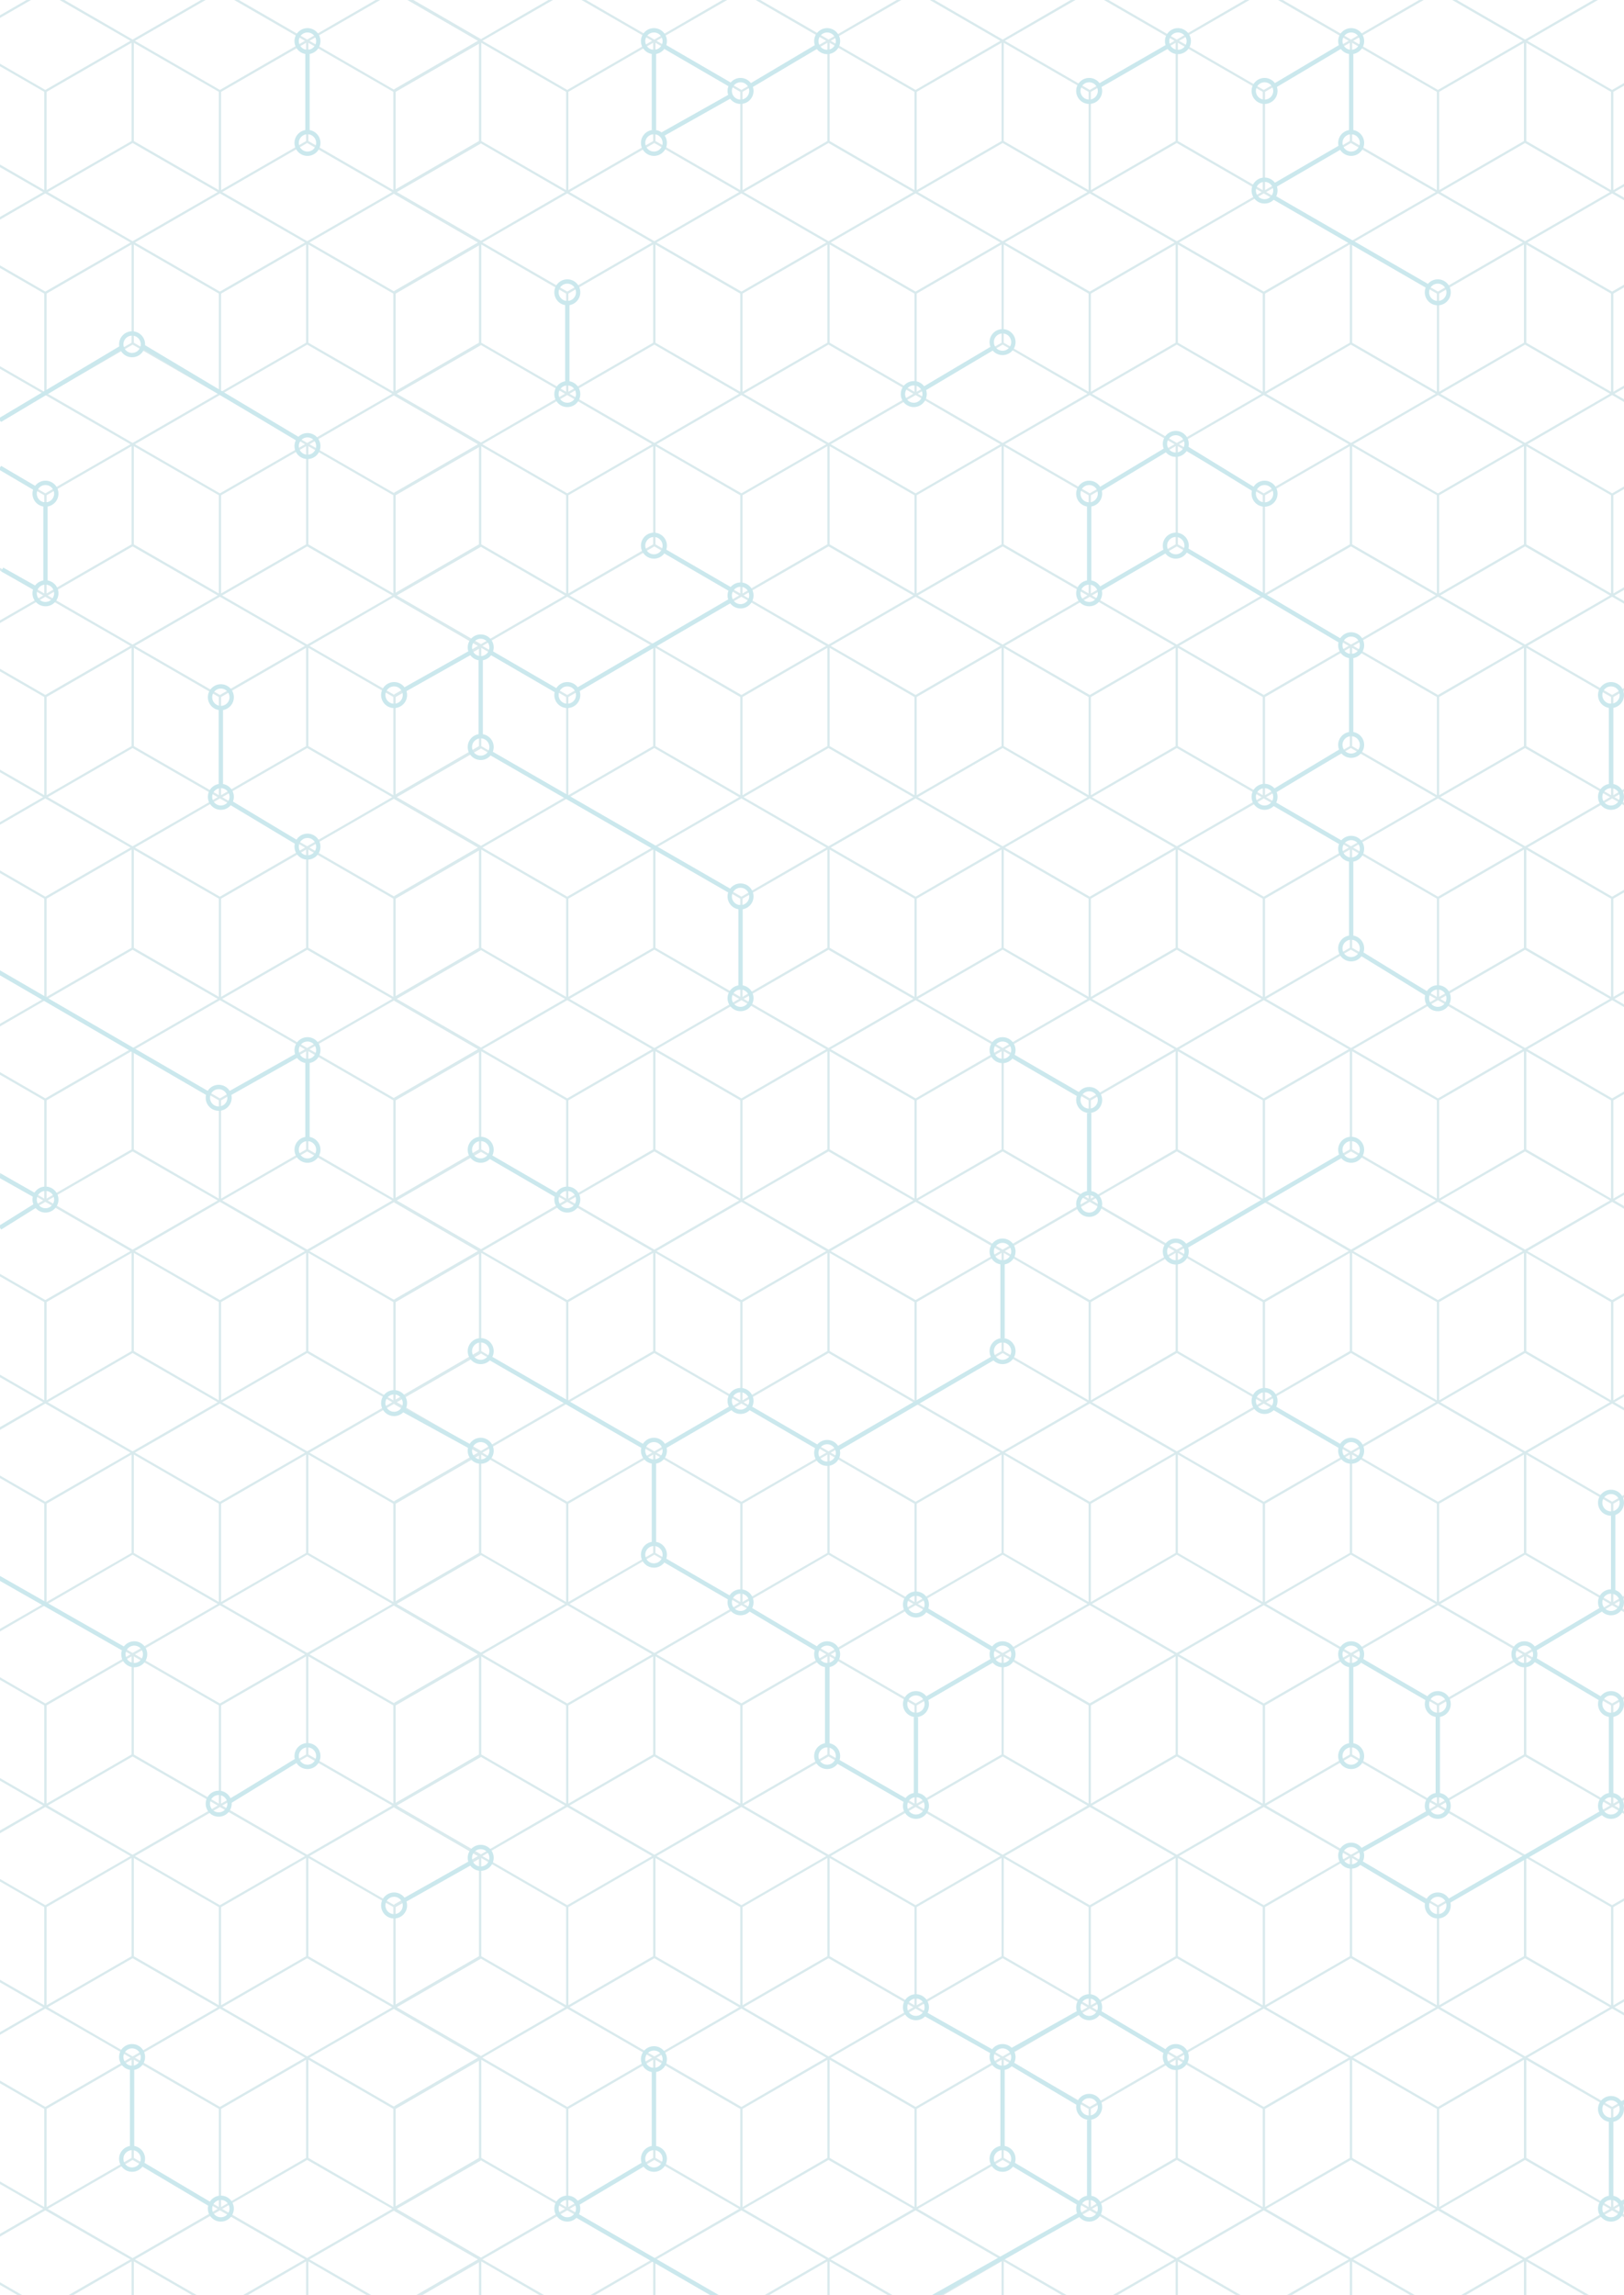 <svg width="375" height="530" viewBox="0 0 375 530" fill="none" xmlns="http://www.w3.org/2000/svg">
<g clip-path="url(#clip0)">
<path fill-rule="evenodd" clip-rule="evenodd" d="M94.067 0L110.351 9.424L91 20.616V44.789L110.351 55.996L91 67.205V91.355L110.351 102.585L91 113.77V137.934L100.684 143.553L110.351 149.149L91 160.359V184.507L100.684 190.125L110.351 195.713L91 206.923V231.088L100.684 236.698L110.351 242.286L91 253.495V277.66L110.351 288.891L91 300.069V324.233L100.684 329.868L110.351 335.438L91 346.646V370.797L110.351 382.019L91 393.211V417.395L100.684 423.013L110.351 428.6L91 439.778V463.942L110.351 475.147L91 486.356V510.538L100.684 516.142L110.351 521.727L91 532.937V557.102L110.351 568.308L91 579.485V603H91.697L110.887 591.892L130.042 603H131.922L151.095 591.892L170.251 603H172.131L191.303 591.892L210.475 603H212.339L231.527 591.892L250.684 603H252.563L271.737 591.892L290.908 603H292.787L311.928 591.892L331.116 603H332.996L352.153 591.892L371.34 603H373.22L392.361 591.892L411.565 603H413.429L432.584 591.892L451.773 603H453.654L472.795 591.892L491.981 603H493.846L513.017 591.892L532.206 603H534.07L553 592.019V567.869L539.931 560.286L533.665 556.68L553 545.472V521.289L533.648 510.066L553 498.92V474.723L533.665 463.502L553 452.309V428.16L539.931 420.577L533.665 416.938L553 405.745V381.564L533.648 370.373L553 359.148V334.999L539.931 327.432L533.665 323.792L553 312.6V288.419L533.665 277.205L553 266.019V241.863L533.648 230.656L553 219.447V195.281L539.931 187.689L533.665 184.076L553 172.883V148.709L533.648 137.504L553 126.295V102.145L544.19 97.022L533.648 90.923L553 79.731V55.565L539.931 47.982L533.665 44.351L553 33.158V9L544.19 3.877L537.489 0H536.42L552.691 9.424L533.113 20.767L513.536 9.424L529.834 0H528.789L522.96 3.373L513.017 9.131L503.982 3.877L497.271 0H496.201L512.5 9.424L492.905 20.767L473.328 9.424L489.612 0H488.574L482.737 3.373L472.795 9.131L463.757 3.877L457.057 0H455.98L472.292 9.424L452.682 20.767L433.12 9.424L449.391 0H448.35L442.512 3.373L432.584 9.131L423.549 3.877L416.838 0H415.772L432.083 9.424L412.473 20.767L392.912 9.424L409.183 0H408.142L402.304 3.373L392.361 9.131L383.34 3.877L376.629 0H375.561L391.859 9.424L372.249 20.767L352.687 9.424L368.972 0H367.922L364.604 1.911L352.153 9.131L349.415 7.531L336.399 0H335.333L336.897 0.905L351.634 9.424L332.04 20.767L312.479 9.424L328.75 0H327.708L321.871 3.373L311.959 9.131L302.893 3.877L296.191 0H295.114L311.425 9.424L291.816 20.767L272.253 9.424L288.525 0H287.482L284.173 1.911L271.737 9.131L268.982 7.531L255.966 0H254.922L256.481 0.905L271.217 9.424L251.639 20.767L232.029 9.424L248.341 0H247.254L246.556 0.401L231.527 9.131L217.245 0.857L215.762 0H214.708L230.992 9.424L211.416 20.767L191.821 9.424L208.12 0H207.062L198.704 4.843L191.319 9.131L184.696 5.282L175.543 0H174.497L190.768 9.424L171.207 20.767L151.596 9.424L167.909 0H166.842L151.095 9.131L141.153 3.373L135.324 0H134.278L150.576 9.424L130.983 20.767L111.388 9.424L127.687 0H126.634L120.796 3.373L110.887 9.131L100.943 3.373L95.125 0H94.067ZM552.983 9.877L533.404 21.207V43.903L552.983 32.568V9.877ZM513.292 9.877V32.568L532.871 43.903V21.207L513.292 9.877ZM512.775 9.877L493.18 21.207V43.903L512.775 32.568V9.877ZM473.069 9.877V32.568L492.663 43.903V21.207L473.069 9.877ZM472.55 9.877L452.972 21.207V43.903L472.55 32.568V9.877ZM432.86 9.877V32.568L452.438 43.903V21.207L432.86 9.877ZM432.341 9.877L412.764 21.207V43.903L432.341 32.568V9.877ZM392.651 9.877V32.568L412.23 43.903V21.207L392.651 9.877ZM392.118 9.877L372.541 21.207V43.903L392.118 32.568V9.877ZM352.443 9.877V32.568L372.005 43.903V21.207L352.443 9.877ZM351.892 9.877L332.316 21.207V43.903L351.892 32.568V9.877ZM312.22 9.877V32.568L331.797 43.903V21.207L312.22 9.877ZM311.684 9.877L292.108 21.207V43.903L311.684 32.568V9.877ZM271.995 9.877V32.568L291.573 43.903V21.207L271.995 9.877ZM271.461 9.877L251.899 21.207V43.903L271.461 32.568V9.877ZM231.787 9.877L231.77 32.568L251.364 43.903V21.207L231.787 9.877ZM231.268 9.877L211.674 21.207V43.903L231.268 32.568V9.877ZM191.579 9.877V32.568L211.155 43.903V21.207L191.579 9.877ZM191.043 9.877L171.45 21.207V43.903L191.043 32.568V9.877ZM151.354 9.877V32.568L170.933 43.903V21.207L151.354 9.877ZM150.82 9.877L131.241 21.207V43.903L150.82 32.568V9.877ZM111.129 9.877V32.568L130.722 43.903V21.207L111.129 9.877ZM110.595 9.877L91.033 21.207V43.903L110.595 32.568V9.877ZM493.441 44.351L499.707 47.982L513.017 55.695L522.96 49.938L532.612 44.359L513.017 33.022L493.441 44.351ZM453.232 44.351L459.498 47.982L472.795 55.695L482.737 49.938L492.404 44.359L472.795 33.022L453.232 44.351ZM413.008 44.351L419.274 47.982L432.584 55.695L442.512 49.938L452.179 44.359L432.584 33.022L413.008 44.351ZM372.799 44.351L379.066 47.982L392.361 55.695L402.304 49.938L411.971 44.359L392.361 33.022L372.799 44.351ZM332.575 44.351L335.034 45.796L352.153 55.695L371.763 44.359L352.153 33.022L332.575 44.351ZM292.366 44.351L298.649 47.982L311.959 55.695L321.871 49.938L331.538 44.359L311.928 33.022L292.366 44.351ZM252.142 44.351L254.603 45.796L271.751 55.695L291.313 44.359L271.737 33.022L252.142 44.351ZM211.933 44.351L225.94 52.472L231.527 55.695L234.75 53.828L251.106 44.351L231.527 33.022L211.933 44.351ZM191.303 33.022L171.708 44.359L191.319 55.695L210.897 44.359L191.303 33.022ZM131.5 44.351L141.153 49.938L151.11 55.695L170.672 44.351L151.095 33.022L131.5 44.351ZM91.309 44.351L100.943 49.938L110.887 55.695L120.796 49.938L130.464 44.351L110.887 33.022L91.309 44.351ZM533.13 44.659L513.536 55.996L533.113 67.332L552.691 55.996L533.13 44.659ZM492.905 44.659L473.328 55.996L492.905 67.332L512.516 55.996L492.905 44.659ZM452.682 44.659L433.12 55.996L452.682 67.332L472.308 55.996L452.682 44.659ZM412.473 44.659L392.912 55.996L412.473 67.332L432.083 55.996L412.473 44.659ZM372.265 44.659L352.687 55.996L372.249 67.332L391.859 55.996L372.265 44.659ZM332.04 44.659L312.461 55.996L332.04 67.332L351.634 55.996L336.897 47.478L332.04 44.659ZM291.816 44.659L272.237 55.996L291.816 67.332L311.443 55.996L291.816 44.659ZM251.639 44.659L232.029 55.996L251.639 67.332L271.217 55.996L256.481 47.478L251.639 44.659ZM211.416 44.659L191.821 55.996L211.416 67.332L231.009 55.996L211.416 44.659ZM171.207 44.659L151.596 55.996L171.207 67.332L190.801 55.996L171.207 44.659ZM130.983 44.659L111.388 55.996L130.983 67.332L150.576 55.996L130.983 44.659ZM552.983 56.45L533.404 67.796V90.468L552.983 79.14V56.45ZM513.292 56.45V79.14L532.871 90.468V67.796L513.292 56.45ZM512.775 56.45L493.18 67.796V90.468L512.775 79.14V56.45ZM473.069 56.45V79.14L492.663 90.468V67.796L473.069 56.45ZM472.55 56.45L452.972 67.796V90.468L472.55 79.14V56.45ZM432.86 56.45V79.14L452.438 90.468V67.796L432.86 56.45ZM432.341 56.45L412.764 67.796V90.468L432.341 79.14V56.45ZM392.651 56.45V79.14L412.23 90.468V67.796L392.651 56.45ZM392.118 56.45L372.541 67.796V90.468L392.118 79.14V56.45ZM351.892 56.45L332.316 67.796V90.468L351.892 79.14V56.45ZM312.22 56.45V79.14L331.797 90.468V67.796L312.22 56.45ZM311.684 56.45L292.108 67.796V90.468L311.684 79.14V56.45ZM271.461 56.45L251.899 67.796V90.468L271.461 79.14V56.45ZM231.787 56.45L231.77 79.14L251.364 90.468V67.796L231.787 56.45ZM231.268 56.45L211.674 67.796V90.468L231.268 79.14V56.45ZM191.579 56.45V79.14L211.155 90.468V67.796L191.579 56.45ZM150.82 56.45L131.241 67.796V90.468L150.82 79.14V56.45ZM111.129 56.45V79.14L130.722 90.468V67.796L111.129 56.45ZM352.443 56.467V79.14L372.005 90.468V67.796L352.443 56.467ZM271.995 56.467V79.14L291.573 90.468V67.796L271.995 56.467ZM191.043 56.467L171.45 67.796V90.468L191.043 79.14V56.467ZM151.354 56.467V79.14L170.933 90.468V67.796L151.354 56.467ZM110.595 56.467L91.033 67.796V90.468L110.595 79.14V56.467ZM493.424 90.923L503.982 97.022L513.017 102.276L532.629 90.923L513.017 79.579L493.424 90.923ZM453.232 90.923L463.757 97.022L472.795 102.276L492.404 90.923L472.795 79.579L453.232 90.923ZM413.008 90.923L423.549 97.022L432.584 102.276L452.196 90.923L432.584 79.579L413.008 90.923ZM372.799 90.923L383.34 97.022L392.361 102.276L411.988 90.923L392.361 79.579L372.799 90.923ZM332.575 90.923L349.415 100.684L352.153 102.276L358.857 98.394L371.763 90.923L352.153 79.579L332.575 90.923ZM292.366 90.923L302.893 97.022L311.959 102.276L331.538 90.923L311.928 79.579L292.366 90.923ZM252.142 90.923L268.982 100.684L271.737 102.276L278.44 98.394L291.33 90.923L271.737 79.579L252.142 90.923ZM211.917 90.923L217.245 94.008L231.527 102.276L251.106 90.923L231.527 79.579L211.917 90.923ZM171.708 90.923L184.696 98.434L191.319 102.276L210.897 90.923L191.303 79.579L171.708 90.923ZM151.095 79.579L131.5 90.923L151.11 102.276L163.11 95.3L170.672 90.923L151.095 79.579ZM110.887 79.579L91.275 90.923L110.887 102.276L130.464 90.923L110.887 79.579ZM533.13 91.224L513.536 102.585L533.13 113.921L552.691 102.585L535.916 92.848L533.13 91.224ZM492.905 91.224L473.328 102.585L492.905 113.921L512.516 102.585L495.707 92.848L492.905 91.224ZM452.682 91.224L433.12 102.585L452.682 113.921L472.308 102.585L455.498 92.848L452.682 91.224ZM412.473 91.224L392.912 102.585L412.473 113.921L432.083 102.585L415.274 92.848L412.473 91.224ZM372.265 91.224L352.687 102.585L372.265 113.921L391.859 102.585L375.049 92.848L372.265 91.224ZM332.04 91.224L312.461 102.585L332.04 113.921L351.634 102.585L333.789 92.239L332.04 91.224ZM291.816 91.224L272.237 102.585L291.816 113.921L311.443 102.585L294.633 92.848L291.816 91.224ZM251.639 91.224L232.029 102.585L251.639 113.913L271.217 102.585L253.34 92.239L251.639 91.224ZM211.431 91.224L191.821 102.585L211.431 113.921L231.009 102.585L220.435 96.47L211.431 91.224ZM159.159 98.2L151.596 102.585L171.207 113.913L190.801 102.585L177.798 95.064L171.207 91.224L159.159 98.2ZM130.983 91.224L111.388 102.585L130.983 113.921L150.576 102.585L130.983 91.224ZM351.892 103.023L332.316 114.36V137.04L351.892 125.705V103.023ZM271.461 103.023L251.899 114.36V137.04L271.461 125.705V103.023ZM552.983 103.031L533.404 114.36V137.04L552.983 125.705V103.031ZM513.292 103.031V125.705L532.871 137.04V114.36L513.292 103.031ZM512.775 103.031L493.18 114.36V137.04L512.775 125.705V103.031ZM473.069 103.031V125.705L492.663 137.04V114.36L473.069 103.031ZM472.55 103.031L452.972 114.36V137.04L472.55 125.705V103.031ZM432.86 103.031V125.705L452.438 137.04V114.36L432.86 103.031ZM432.341 103.031L412.764 114.36V137.04L432.341 125.705V103.031ZM392.651 103.031V125.705L412.23 137.04V114.36L392.651 103.031ZM392.118 103.031L372.541 114.36V137.04L392.118 125.705V103.031ZM352.443 103.031V125.705L372.005 137.04V114.36L352.443 103.031ZM312.22 103.031V125.705L331.797 137.04V114.36L312.22 103.031ZM311.684 103.031L292.108 114.36V137.04L311.684 125.705V103.031ZM271.995 103.031V125.705L291.573 137.04V114.36L271.995 103.031ZM231.787 103.031L231.77 125.705L251.364 137.04V114.36L231.787 103.031ZM231.268 103.031L211.674 114.36V137.04L231.268 125.705V103.031ZM191.579 103.031V125.705L211.155 137.04V114.36L191.579 103.031ZM191.043 103.031L171.45 114.36V137.04L191.043 125.705V103.031ZM151.354 103.031V125.705L170.933 137.04V114.36L151.354 103.031ZM150.82 103.031L131.241 114.36V137.04L150.82 125.705V103.031ZM111.129 103.031V125.705L130.722 137.04V114.36L111.129 103.031ZM110.595 103.031L91.033 114.36V137.04L110.595 125.705V103.031ZM513.017 126.175L493.424 137.504L513.017 148.84L522.96 143.09L532.629 137.504L513.017 126.175ZM472.795 126.175L453.232 137.504L472.795 148.84L482.737 143.09L492.404 137.504L472.795 126.175ZM432.584 126.175L413.008 137.504L432.584 148.84L442.512 143.09L452.196 137.504L432.584 126.175ZM392.361 126.175L372.799 137.504L392.361 148.84L402.304 143.09L411.988 137.504L392.361 126.175ZM352.153 126.175L332.575 137.504L352.153 148.84L371.763 137.504L352.153 126.175ZM311.959 126.175L292.366 137.504L311.959 148.84L321.871 143.09L331.538 137.504L311.959 126.175ZM271.751 126.175L252.142 137.504L271.737 148.84L291.33 137.504L271.751 126.175ZM231.527 126.175L211.917 137.504L231.527 148.84L234.523 147.094L251.106 137.504L231.527 126.175ZM171.708 137.504L178.98 141.718L191.319 148.84L210.897 137.504L191.319 126.175L171.708 137.504ZM131.5 137.504L141.153 143.09L151.11 148.84L170.672 137.504L151.095 126.175L131.5 137.504ZM91.275 137.504L100.943 143.09L110.887 148.84L120.796 143.09L130.464 137.504L110.887 126.175L91.275 137.504ZM523.204 143.553L513.536 149.149L533.113 160.477L552.691 149.149L550.376 147.776L533.113 137.803L523.204 143.553ZM482.995 143.553L473.328 149.149L492.905 160.477L512.5 149.149L510.168 147.776L492.905 137.803L482.995 143.553ZM442.787 143.553L433.12 149.149L452.682 160.477L472.292 149.149L469.943 147.776L452.682 137.803L442.787 143.553ZM402.562 143.553L392.912 149.149L412.473 160.477L432.083 149.149L429.719 147.776L412.473 137.803L402.562 143.553ZM369.171 139.607L352.687 149.149L372.249 160.477L391.859 149.149L389.511 147.776L372.249 137.803L369.171 139.607ZM322.129 143.553L312.479 149.149L332.04 160.477L351.634 149.149L332.04 137.803L322.129 143.553ZM288.723 139.607L272.253 149.149L291.816 160.477L311.425 149.149L309.078 147.776L291.816 137.803L288.723 139.607ZM241.696 143.553L232.029 149.149L251.639 160.477L271.217 149.149L251.639 137.803L241.696 143.553ZM194.784 147.434L191.821 149.149L211.416 160.477L230.992 149.149L224.936 145.623L211.416 137.803L194.784 147.434ZM171.207 137.803L151.596 149.149L171.207 160.477L190.768 149.149L182.04 144.09L171.207 137.803ZM114.351 147.434L111.388 149.149L130.983 160.477L150.576 149.149L140.909 143.553L130.983 137.803L114.351 147.434ZM351.892 149.587L332.316 160.948V183.621L351.892 172.293V149.587ZM271.461 149.587L251.899 160.948V183.621L271.461 172.293V149.587ZM552.983 149.595L533.404 160.948V183.621L552.983 172.293V149.595ZM513.292 149.595V172.293L532.871 183.621V160.948L513.292 149.595ZM512.775 149.595L493.18 160.948V183.621L512.775 172.293V149.595ZM473.069 149.595V172.293L492.663 183.621V160.948L473.069 149.595ZM472.55 149.595L452.972 160.948V183.621L472.55 172.293V149.595ZM432.86 149.595V172.293L452.438 183.621V160.948L432.86 149.595ZM432.341 149.595L412.764 160.948V183.621L432.341 172.293V149.595ZM392.651 149.595V172.293L412.23 183.621V160.948L392.651 149.595ZM392.118 149.595L372.541 160.948V183.621L392.118 172.293V149.595ZM352.443 149.595V172.293L372.005 183.621V160.948L352.443 149.595ZM312.22 149.595V172.293L331.797 183.621V160.948L312.22 149.595ZM311.684 149.595L292.108 160.948V183.621L311.684 172.293V149.595ZM271.995 149.595V172.293L291.573 183.621V160.948L271.995 149.595ZM231.787 149.595L231.77 172.293L251.364 183.621V160.948L231.787 149.595ZM231.268 149.595L211.674 160.948V183.621L231.268 172.293V149.595ZM191.579 149.595V172.293L211.155 183.629V160.948L191.579 149.595ZM191.043 149.595L171.45 160.948V183.629L191.043 172.293V149.595ZM151.354 149.595V172.293L170.933 183.621V160.948L151.354 149.595ZM150.82 149.595L131.241 160.948V183.621L150.82 172.293V149.595ZM111.129 149.595V172.293L130.722 183.621V160.948L111.129 149.595ZM110.595 149.595L91.033 160.948V183.621L110.595 172.293V149.595ZM292.366 184.076L298.649 187.689L311.959 195.412L321.871 189.68L331.538 184.076L311.928 172.731L292.366 184.076ZM211.933 184.076L225.94 192.189L231.527 195.412L234.75 193.554L251.106 184.076L231.527 172.731L211.933 184.076ZM131.5 184.076L141.153 189.68L151.11 195.412L170.672 184.076L151.095 172.731L131.5 184.076ZM91.309 184.076L100.943 189.68L110.887 195.412L120.796 189.68L130.464 184.076L110.887 172.731L91.309 184.076ZM493.441 184.076L499.707 187.689L513.017 195.412L522.96 189.68L532.612 184.076L513.017 172.739L493.441 184.076ZM453.232 184.076L459.498 187.689L472.795 195.412L482.737 189.68L492.404 184.076L472.795 172.739L453.232 184.076ZM413.008 184.076L419.274 187.689L432.584 195.412L442.512 189.68L452.179 184.076L432.584 172.739L413.008 184.076ZM372.799 184.076L379.066 187.689L392.361 195.412L402.304 189.68L411.971 184.076L392.361 172.739L372.799 184.076ZM332.575 184.076L335.034 185.506L352.153 195.412L371.763 184.076L352.153 172.739L332.575 184.076ZM252.142 184.076L254.603 185.506L271.751 195.412L291.313 184.076L271.737 172.739L252.142 184.076ZM191.303 172.739L171.708 184.076L191.319 195.412L210.897 184.076L191.303 172.739ZM523.204 190.125L513.536 195.713L533.13 207.058L552.691 195.713L533.13 184.376L523.204 190.125ZM482.995 190.125L473.328 195.713L492.905 207.058L512.516 195.713L492.905 184.376L482.995 190.125ZM442.787 190.125L433.12 195.713L452.682 207.058L472.308 195.713L452.682 184.376L442.787 190.125ZM402.562 190.125L392.912 195.713L412.473 207.058L432.083 195.713L412.473 184.376L402.562 190.125ZM369.398 186.058L352.687 195.713L372.265 207.058L391.859 195.713L372.265 184.376L369.398 186.058ZM322.129 190.125L312.461 195.713L332.04 207.058L351.634 195.713L336.897 187.195L332.04 184.376L322.129 190.125ZM288.965 186.058L272.237 195.713L291.816 207.058L311.443 195.713L291.816 184.376L288.965 186.058ZM241.696 190.125L232.029 195.713L251.639 207.058L271.217 195.713L256.481 187.195L251.639 184.376L241.696 190.125ZM194.59 194.13L191.821 195.713L211.431 207.058L231.009 195.713L211.431 184.376L194.59 194.13ZM171.207 184.376L151.596 195.713L171.207 207.058L190.801 195.713L171.207 184.376ZM114.157 194.13L111.388 195.713L130.983 207.058L150.576 195.713L140.909 190.125L130.983 184.376L114.157 194.13ZM552.983 196.176L533.404 207.512V230.193L552.983 218.857V196.176ZM513.292 196.176V218.857L532.871 230.193V207.512L513.292 196.176ZM512.775 196.176L493.18 207.512V230.193L512.775 218.857V196.176ZM473.069 196.176V218.857L492.663 230.193V207.512L473.069 196.176ZM472.55 196.176L452.972 207.512V230.193L472.55 218.857V196.176ZM432.86 196.176V218.857L452.438 230.193V207.512L432.86 196.176ZM432.341 196.176L412.764 207.512V230.193L432.341 218.857V196.176ZM392.651 196.176V218.857L412.23 230.193V207.512L392.651 196.176ZM392.118 196.176L372.541 207.512V230.193L392.118 218.857V196.176ZM351.892 196.176L332.316 207.512V230.193L351.892 218.857V196.176ZM312.22 196.176V218.857L331.797 230.193V207.512L312.22 196.176ZM311.684 196.176L292.108 207.512V230.193L311.684 218.857V196.176ZM271.461 196.176L251.899 207.512V230.193L271.461 218.857V196.176ZM231.787 196.176L231.77 218.857L251.364 230.193V207.512L231.787 196.176ZM231.268 196.176L211.674 207.512V230.193L231.268 218.857V196.176ZM191.579 196.176V218.857L211.155 230.193V207.512L191.579 196.176ZM150.82 196.176L131.241 207.512V230.193L150.82 218.857V196.176ZM111.129 196.176V218.857L130.722 230.193V207.512L111.129 196.176ZM352.443 196.185V218.857L372.005 230.193V207.512L352.443 196.185ZM271.995 196.185V218.857L291.573 230.193V207.512L271.995 196.185ZM191.043 196.185L171.45 207.512V230.193L191.043 218.857V196.185ZM151.354 196.185V218.857L170.933 230.193V207.512L151.354 196.185ZM110.595 196.185L91.033 207.512V230.193L110.595 218.857V196.185ZM311.928 219.296L292.366 230.656L311.959 241.993L321.871 236.244L331.538 230.656L311.928 219.296ZM231.527 219.296L211.917 230.656L231.527 241.993L234.523 240.246L251.106 230.656L231.527 219.296ZM131.5 230.656L141.153 236.244L151.11 241.993L170.672 230.656L151.095 219.296L131.5 230.656ZM91.275 230.656L100.943 236.244L110.887 241.993L120.796 236.244L130.464 230.656L110.887 219.296L91.275 230.656ZM513.017 219.32L493.424 230.656L513.017 241.993L522.96 236.244L532.629 230.656L513.017 219.32ZM472.795 219.32L453.232 230.656L472.795 241.993L482.737 236.244L492.404 230.656L472.795 219.32ZM432.584 219.32L413.008 230.656L432.584 241.993L442.512 236.244L452.196 230.656L432.584 219.32ZM392.361 219.32L372.799 230.656L392.361 241.993L402.304 236.244L411.988 230.656L392.361 219.32ZM352.153 219.32L332.575 230.656L352.153 241.993L371.763 230.656L352.153 219.32ZM271.737 219.32L252.142 230.656L271.737 241.993L291.33 230.656L271.737 219.32ZM171.708 230.656L178.98 234.855L191.319 241.993L210.897 230.656L191.303 219.32L171.708 230.656ZM523.204 236.698L513.536 242.286L533.13 253.631L552.691 242.286L533.13 230.957L523.204 236.698ZM482.995 236.698L473.328 242.286L492.905 253.631L512.5 242.286L492.905 230.957L482.995 236.698ZM442.787 236.698L433.12 242.286L452.682 253.631L472.292 242.286L452.682 230.957L442.787 236.698ZM402.562 236.698L392.912 242.286L412.473 253.631L432.083 242.286L412.473 230.957L402.562 236.698ZM369.171 232.743L352.687 242.286L372.265 253.631L391.859 242.286L372.265 230.957L369.171 232.743ZM322.129 236.698L312.479 242.286L332.04 253.631L351.634 242.278L336.849 233.734L332.04 230.957L322.129 236.698ZM288.723 232.743L272.253 242.286L291.816 253.631L311.425 242.286L291.816 230.957L288.723 232.743ZM241.696 236.698L232.029 242.286L251.639 253.631L271.217 242.278L256.417 233.734L251.639 230.957L241.696 236.698ZM194.784 240.596L191.821 242.278L211.431 253.631L230.992 242.286L211.431 230.957L194.784 240.596ZM171.207 230.957L151.596 242.286L171.207 253.631L190.768 242.286L171.207 230.957ZM114.351 240.596L111.388 242.286L130.983 253.631L150.576 242.286L140.909 236.698L130.983 230.957L114.351 240.596ZM552.983 242.748L533.404 254.084V276.775L552.983 265.413V242.748ZM513.292 242.748V265.413L532.871 276.775V254.084L513.292 242.748ZM512.775 242.748L493.18 254.084V276.775L512.775 265.413V242.748ZM473.069 242.748V265.413L492.663 276.775V254.084L473.069 242.748ZM472.55 242.748L452.972 254.084V276.775L472.55 265.413V242.748ZM432.86 242.748V265.413L452.438 276.775V254.084L432.86 242.748ZM432.341 242.748L412.764 254.084V276.775L432.341 265.413V242.748ZM392.651 242.748V265.413L412.23 276.775V254.084L392.651 242.748ZM392.118 242.748L372.541 254.084V276.775L392.118 265.413V242.748ZM352.443 242.748V265.413L372.005 276.775V254.084L352.443 242.748ZM351.892 242.748L332.316 254.084V276.775L351.892 265.413V242.748ZM312.22 242.748V265.413L331.797 276.775V254.084L312.22 242.748ZM311.684 242.748L292.108 254.084V276.775L311.684 265.413V242.748ZM271.995 242.748V265.413L291.573 276.775V254.084L271.995 242.748ZM271.461 242.748L251.899 254.084V276.775L271.461 265.413V242.748ZM231.787 242.748L231.77 265.413L251.364 276.775V254.084L231.787 242.748ZM231.268 242.748L211.674 254.084V276.775L231.268 265.413V242.748ZM191.579 242.748V265.413L211.155 276.775V254.084L191.579 242.748ZM191.043 242.748L171.45 254.084V276.775L191.043 265.413V242.748ZM151.354 242.748V265.413L170.933 276.775V254.084L151.354 242.748ZM150.82 242.748L131.241 254.084V276.775L150.82 265.413V242.748ZM111.129 242.748V265.413L130.722 276.775V254.084L111.129 242.748ZM110.595 242.748L91.033 254.084V276.775L110.595 265.413V242.748ZM513.017 265.884L493.441 277.205L513.017 288.55L532.612 277.205L513.017 265.884ZM472.795 265.884L453.232 277.205L472.795 288.55L492.404 277.205L472.795 265.884ZM432.584 265.884L413.008 277.205L432.584 288.55L452.179 277.205L432.584 265.884ZM392.361 265.884L372.799 277.205L392.361 288.55L411.971 277.205L392.361 265.884ZM352.153 265.884L332.575 277.205L352.153 288.55L371.763 277.205L352.153 265.884ZM311.959 265.884L292.366 277.205L311.959 288.55L331.538 277.205L311.959 265.884ZM271.751 265.884L252.142 277.205L271.737 288.55L291.313 277.205L271.751 265.884ZM231.527 265.884L211.933 277.205L231.527 288.55L251.106 277.205L231.527 265.884ZM171.708 277.205L178.98 281.436L191.319 288.55L204.484 280.933L210.897 277.205L191.319 265.884L171.708 277.205ZM151.095 265.884L131.5 277.205L151.095 288.55L170.672 277.205L151.095 265.884ZM110.887 265.884L91.309 277.205L110.887 288.55L130.464 277.205L110.887 265.884ZM533.13 277.529L513.536 288.891L533.113 300.194L552.691 288.891L533.13 277.529ZM492.905 277.529L473.328 288.891L492.905 300.194L512.5 288.891L492.905 277.529ZM452.682 277.529L433.12 288.891L452.682 300.194L472.292 288.891L452.682 277.529ZM412.473 277.529L392.912 288.891L412.473 300.194L432.083 288.891L412.473 277.529ZM372.265 277.529L352.687 288.891L372.249 300.194L391.859 288.891L372.265 277.529ZM332.04 277.529L312.479 288.891L332.04 300.194L351.634 288.891L336.897 280.355L332.04 277.529ZM291.816 277.529L272.253 288.891L291.816 300.194L311.425 288.891L291.816 277.529ZM251.639 277.529L232.029 288.891L251.639 300.194L271.217 288.891L256.481 280.355L251.639 277.529ZM211.416 277.529L191.821 288.891L211.416 300.194L230.992 288.891L211.416 277.529ZM171.207 277.529L151.596 288.891L171.207 300.194L190.768 288.891L171.207 277.529ZM130.983 277.529L111.388 288.891L130.983 300.194L150.576 288.891L130.983 277.529ZM552.983 289.313L533.404 300.666V323.356L552.983 311.986V289.313ZM513.292 289.313V311.986L532.871 323.356V300.666L513.292 289.313ZM512.775 289.313L493.18 300.666V323.356L512.775 311.986V289.313ZM473.069 289.313V311.986L492.663 323.356V300.666L473.069 289.313ZM472.55 289.313L452.972 300.666V323.356L472.55 311.986V289.313ZM432.86 289.313V311.986L452.438 323.356V300.666L432.86 289.313ZM432.341 289.313L412.764 300.666V323.356L432.341 311.986V289.313ZM392.651 289.313V311.986L412.23 323.356V300.666L392.651 289.313ZM392.118 289.313L372.541 300.666V323.356L392.118 311.986V289.313ZM352.443 289.313V311.986L372.005 323.356V300.666L352.443 289.313ZM351.892 289.313L332.316 300.666V323.356L351.892 311.986V289.313ZM312.22 289.313V311.986L331.797 323.356V300.666L312.22 289.313ZM311.684 289.313L292.108 300.666V323.356L311.684 311.986V289.313ZM271.995 289.313V311.986L291.573 323.356V300.666L271.995 289.313ZM271.461 289.313L251.899 300.666V323.356L271.461 311.986V289.313ZM231.787 289.313L231.77 311.986L251.364 323.356V300.666L231.787 289.313ZM231.268 289.313L211.674 300.666V323.356L231.268 311.986V289.313ZM191.579 289.313V311.986L211.155 323.356V300.666L191.579 289.313ZM191.043 289.313L171.45 300.666V323.356L191.043 311.986V289.313ZM151.354 289.313V311.986L170.933 323.356V300.666L151.354 289.313ZM150.82 289.313L131.241 300.666V323.356L150.82 311.986V289.313ZM111.129 289.313V311.986L130.722 323.356V300.666L111.129 289.313ZM110.595 289.313L91.033 300.666V323.356L110.595 311.986V289.313ZM493.441 323.792L499.707 327.432L513.017 335.13L522.96 329.381L532.612 323.792L513.017 312.44L493.441 323.792ZM453.232 323.792L459.498 327.432L472.795 335.13L482.737 329.381L492.404 323.792L472.795 312.44L453.232 323.792ZM413.008 323.792L419.274 327.432L432.584 335.13L442.512 329.381L452.179 323.792L432.584 312.44L413.008 323.792ZM372.799 323.792L379.066 327.432L392.361 335.13L402.304 329.381L411.971 323.792L392.361 312.44L372.799 323.792ZM332.575 323.792L335.034 325.223L352.153 335.13L371.763 323.792L352.153 312.44L332.575 323.792ZM292.366 323.792L298.649 327.432L311.959 335.13L321.871 329.381L331.538 323.792L311.959 312.44L292.366 323.792ZM252.142 323.792L254.603 325.223L271.751 335.13L291.313 323.792L271.751 312.44L252.142 323.792ZM211.933 323.792L225.94 331.897L231.527 335.13L234.75 333.263L251.106 323.792L231.527 312.44L211.933 323.792ZM191.319 312.44L171.708 323.81L191.319 335.13L210.897 323.81L191.319 312.44ZM131.5 323.792L141.153 329.381L151.11 335.13L170.672 323.792L151.095 312.44L131.5 323.792ZM91.309 323.792L100.943 329.381L110.887 335.13L120.796 329.381L130.464 323.792L110.887 312.44L91.309 323.792ZM523.204 329.868L513.536 335.438L533.13 346.776L552.691 335.438L533.13 324.102L523.204 329.868ZM482.995 329.868L473.328 335.438L492.905 346.776L512.516 335.438L492.905 324.102L482.995 329.868ZM442.787 329.868L433.12 335.438L452.682 346.776L472.308 335.438L452.682 324.102L442.787 329.868ZM402.562 329.868L392.912 335.438L412.473 346.776L432.083 335.438L412.473 324.102L402.562 329.868ZM369.398 325.758L352.687 335.438L372.265 346.776L391.859 335.438L372.265 324.102L369.398 325.758ZM322.129 329.868L312.461 335.438L332.04 346.776L351.634 335.438L336.897 326.928L332.04 324.102L322.129 329.868ZM288.965 325.758L272.237 335.438L291.816 346.776L311.443 335.438L291.816 324.102L288.965 325.758ZM241.696 329.868L232.029 335.438L251.639 346.776L271.217 335.438L256.481 326.928L251.639 324.102L241.696 329.868ZM194.59 333.846L191.821 335.438L211.431 346.776L231.009 335.438L211.431 324.102L194.59 333.846ZM171.207 324.102L151.596 335.438L171.207 346.776L190.801 335.438L171.207 324.102ZM114.157 333.846L111.388 335.438L130.983 346.776L150.576 335.438L140.909 329.868L130.983 324.102L114.157 333.846ZM552.983 335.877L533.404 347.229V369.92L552.983 358.599V335.877ZM513.292 335.877V358.599L532.871 369.92V347.229L513.292 335.877ZM512.775 335.877L493.18 347.229V369.92L512.775 358.599V335.877ZM473.069 335.877V358.599L492.663 369.92V347.229L473.069 335.877ZM472.55 335.877L452.972 347.229V369.92L472.55 358.599V335.877ZM432.86 335.877V358.599L452.438 369.92V347.229L432.86 335.877ZM432.341 335.877L412.764 347.229V369.92L432.341 358.599V335.877ZM392.651 335.877V358.599L412.23 369.92V347.229L392.651 335.877ZM392.118 335.877L372.541 347.229V369.92L392.118 358.599V335.877ZM352.443 335.877V358.599L372.005 369.92V347.229L352.443 335.877ZM351.892 335.877L332.316 347.229V369.92L351.892 358.599V335.877ZM312.22 335.877V358.599L331.797 369.92V347.229L312.22 335.877ZM311.684 335.877L292.108 347.229V369.92L311.684 358.599V335.877ZM271.995 335.877V358.599L291.573 369.92V347.229L271.995 335.877ZM271.461 335.877L251.899 347.229V369.92L271.461 358.599V335.877ZM231.787 335.877L231.77 358.599L251.364 369.92V347.229L231.787 335.877ZM231.268 335.877L211.674 347.229V369.92L231.268 358.599V335.877ZM191.579 335.877V358.599L211.155 369.92V347.229L191.579 335.877ZM191.043 335.877L171.45 347.229V369.92L191.043 358.599V335.877ZM151.354 335.877V358.599L170.933 369.92V347.229L151.354 335.877ZM150.82 335.877L131.241 347.229V369.92L150.82 358.599V335.877ZM111.129 335.877V358.599L130.722 369.92V347.229L111.129 335.877ZM110.595 335.877L91.033 347.229V369.92L110.595 358.599V335.877ZM513.017 359.005L493.424 370.373L513.017 381.695L522.96 375.962L532.629 370.373L513.017 359.005ZM472.795 359.005L453.232 370.373L472.795 381.695L482.737 375.962L492.404 370.373L472.795 359.005ZM432.584 359.005L413.008 370.373L432.584 381.695L442.512 375.962L452.196 370.373L432.584 359.005ZM392.361 359.005L372.799 370.373L392.361 381.695L402.304 375.962L411.988 370.373L392.361 359.005ZM352.153 359.005L332.575 370.373L352.153 381.695L371.763 370.373L352.153 359.005ZM311.928 359.005L292.366 370.373L311.959 381.695L321.871 375.962L331.538 370.373L311.928 359.005ZM271.737 359.005L252.142 370.373L271.737 381.695L291.33 370.373L271.737 359.005ZM231.527 359.005L211.917 370.373L231.527 381.695L234.523 379.973L251.106 370.373L231.527 359.005ZM171.708 370.373L178.98 374.596L191.319 381.695L210.897 370.373L191.303 359.005L171.708 370.373ZM131.5 370.373L141.153 375.962L151.11 381.695L170.672 370.373L151.095 359.005L131.5 370.373ZM91.275 370.373L100.943 375.962L110.887 381.695L120.796 375.962L130.464 370.373L110.887 359.005L91.275 370.373ZM533.113 370.666L513.536 382.019L533.13 393.356L552.691 382.019L533.113 370.666ZM492.905 370.666L473.328 382.019L492.905 393.356L512.516 382.019L492.905 370.666ZM452.682 370.666L433.12 382.019L452.682 393.356L472.308 382.019L452.682 370.666ZM412.473 370.666L392.912 382.019L412.473 393.356L432.083 382.019L412.473 370.666ZM372.249 370.666L352.687 382.019L372.265 393.356L391.859 382.019L372.249 370.666ZM332.04 370.666L312.461 382.019L332.04 393.356L351.634 382.019L332.04 370.666ZM291.816 370.666L272.237 382.019L291.816 393.356L311.443 382.019L291.816 370.666ZM251.639 370.666L232.029 382.019L251.639 393.323L271.217 382.019L251.639 370.666ZM211.416 370.666L191.821 382.019L211.431 393.356L231.009 382.019L211.416 370.666ZM159.159 377.633L151.596 382.019L171.207 393.323L190.801 382.019L171.207 370.666L159.159 377.633ZM130.983 370.666L111.388 382.019L130.983 393.356L150.576 382.019L130.983 370.666ZM552.983 382.475L533.404 393.81V416.484L552.983 405.146V382.475ZM513.292 382.475V405.146L532.871 416.484V393.81L513.292 382.475ZM512.775 382.475L493.18 393.81V416.484L512.775 405.146V382.475ZM473.069 382.475V405.146L492.663 416.484V393.81L473.069 382.475ZM472.55 382.475L452.972 393.81V416.484L472.55 405.146V382.475ZM432.86 382.475V405.146L452.438 416.484V393.81L432.86 382.475ZM432.341 382.475L412.764 393.81V416.484L432.341 405.146V382.475ZM392.651 382.475V405.146L412.23 416.484V393.81L392.651 382.475ZM392.118 382.475L372.541 393.81V416.484L392.118 405.146V382.475ZM352.443 382.475V405.146L372.005 416.484V393.81L352.443 382.475ZM351.892 382.475L332.316 393.81V416.484L351.892 405.146V382.475ZM312.22 382.475V405.146L331.797 416.484V393.81L312.22 382.475ZM311.684 382.475L292.108 393.81V416.484L311.684 405.146V382.475ZM271.995 382.475V405.146L291.573 416.484V393.81L271.995 382.475ZM271.461 382.475L251.899 393.81V416.484L271.461 405.146V382.475ZM231.787 382.475L231.77 405.146L251.364 416.484V393.81L231.787 382.475ZM231.268 382.475L211.674 393.81V416.484L231.268 405.146V382.475ZM191.579 382.475V405.146L211.155 416.484V393.81L191.579 382.475ZM191.043 382.475L171.45 393.81V416.484L191.043 405.146V382.475ZM151.354 382.475V405.146L170.933 416.484V393.81L151.354 382.475ZM150.82 382.475L131.241 393.81V416.484L150.82 405.146V382.475ZM111.129 382.475V405.146L130.722 416.484V393.81L111.129 382.475ZM110.595 382.475L91.033 393.81V416.484L110.595 405.146V382.475ZM493.441 416.938L499.707 420.577L513.017 428.29L522.96 422.526L532.612 416.938L513.017 405.601L493.441 416.938ZM453.232 416.938L459.498 420.577L472.795 428.29L482.737 422.526L492.404 416.938L472.795 405.601L453.232 416.938ZM413.008 416.938L419.274 420.577L432.584 428.29L442.512 422.526L452.179 416.938L432.584 405.601L413.008 416.938ZM372.799 416.938L379.066 420.577L392.361 428.29L402.304 422.526L411.971 416.938L392.361 405.601L372.799 416.938ZM332.575 416.938L335.034 418.368L352.153 428.29L371.763 416.938L352.153 405.601L332.575 416.938ZM292.366 416.938L298.649 420.577L311.959 428.29L321.871 422.526L331.538 416.938L311.959 405.601L292.366 416.938ZM252.142 416.938L254.603 418.368L271.751 428.29L291.313 416.938L271.751 405.601L252.142 416.938ZM211.933 416.938L225.94 425.027L231.527 428.29L234.75 426.423L251.106 416.938L231.527 405.601L211.933 416.938ZM191.319 405.601L171.708 416.938L191.319 428.29L210.897 416.938L191.319 405.601ZM131.5 416.938L141.153 422.526L151.11 428.29L170.672 416.938L151.095 405.601L131.5 416.938ZM91.309 416.938L100.943 422.526L110.887 428.29L120.796 422.526L130.464 416.938L110.887 405.601L91.309 416.938ZM523.204 423.013L513.536 428.6L533.113 439.936L552.691 428.6L533.13 417.264L523.204 423.013ZM482.995 423.013L473.328 428.6L492.905 439.936L512.516 428.6L492.905 417.264L482.995 423.013ZM442.787 423.013L433.12 428.6L452.682 439.936L472.308 428.6L452.682 417.264L442.787 423.013ZM402.562 423.013L392.912 428.6L412.473 439.936L432.083 428.6L412.473 417.264L402.562 423.013ZM369.398 418.92L352.687 428.6L372.249 439.936L391.859 428.6L372.265 417.264L369.398 418.92ZM322.129 423.013L312.461 428.6L332.04 439.936L351.634 428.6L336.897 420.056L332.04 417.264L322.129 423.013ZM288.965 418.92L272.237 428.6L291.816 439.936L311.443 428.6L291.816 417.264L288.965 418.92ZM241.696 423.013L232.029 428.6L251.639 439.936L271.217 428.6L256.481 420.056L251.639 417.264L241.696 423.013ZM194.59 426.974L191.821 428.6L211.416 439.936L231.009 428.6L211.431 417.264L194.59 426.974ZM171.207 417.264L151.596 428.6L171.207 439.936L190.801 428.6L171.207 417.264ZM114.157 426.974L111.388 428.6L130.983 439.936L150.576 428.6L140.909 423.013L130.983 417.264L114.157 426.974ZM552.983 429.039L533.404 440.375V463.048L552.983 451.727V429.039ZM513.292 429.039V451.727L532.871 463.048V440.375L513.292 429.039ZM512.775 429.039L493.18 440.375V463.048L512.775 451.727V429.039ZM473.069 429.039V451.727L492.663 463.048V440.375L473.069 429.039ZM472.55 429.039L452.972 440.375V463.048L472.55 451.727V429.039ZM432.86 429.039V451.727L452.438 463.048V440.375L432.86 429.039ZM432.341 429.039L412.764 440.375V463.048L432.341 451.727V429.039ZM392.651 429.039V451.727L412.23 463.048V440.375L392.651 429.039ZM392.118 429.039L372.541 440.375V463.048L392.118 451.727V429.039ZM352.443 429.039V451.727L372.005 463.048V440.375L352.443 429.039ZM351.892 429.039L332.316 440.375V463.048L351.892 451.727V429.039ZM312.22 429.039V451.727L331.797 463.048V440.375L312.22 429.039ZM311.684 429.039L292.108 440.375V463.048L311.684 451.727V429.039ZM271.995 429.039V451.727L291.573 463.048V440.375L271.995 429.039ZM271.461 429.039L251.899 440.375V463.048L271.461 451.727V429.039ZM231.787 429.039L231.77 451.727L251.364 463.048V440.375L231.787 429.039ZM231.268 429.039L211.674 440.375V463.048L231.268 451.727V429.039ZM191.579 429.039V451.727L211.155 463.048V440.375L191.579 429.039ZM191.043 429.039L171.45 440.375V463.048L191.043 451.727V429.039ZM151.354 429.039V451.727L170.933 463.048V440.375L151.354 429.039ZM150.82 429.039L131.241 440.375V463.048L150.82 451.727V429.039ZM111.129 429.039V451.727L130.722 463.048V440.375L111.129 429.039ZM110.595 429.039L91.033 440.375V463.048L110.595 451.727V429.039ZM513.017 452.183L493.441 463.502L513.017 474.854L522.96 469.09L532.612 463.502L513.017 452.183ZM472.795 452.183L453.232 463.502L472.795 474.854L482.737 469.09L492.404 463.502L472.795 452.183ZM432.584 452.183L413.008 463.502L432.584 474.854L442.512 469.09L452.179 463.502L432.584 452.183ZM392.361 452.183L372.799 463.502L392.361 474.854L402.304 469.09L411.971 463.502L392.361 452.183ZM352.153 452.183L332.575 463.502L352.153 474.854L371.763 463.502L352.153 452.183ZM311.928 452.183L292.366 463.502L311.959 474.854L321.871 469.09L331.538 463.502L311.928 452.183ZM271.737 452.183L252.142 463.502L271.737 474.854L291.313 463.502L271.737 452.183ZM231.527 452.183L211.933 463.502L231.527 474.854L234.75 473.003L251.106 463.502L231.527 452.183ZM171.708 463.502L178.899 467.66L191.319 474.854L210.897 463.502L191.303 452.183L171.708 463.502ZM131.5 463.502L141.153 469.09L151.11 474.854L170.672 463.502L151.095 452.183L131.5 463.502ZM91.309 463.502L100.943 469.09L110.887 474.854L120.796 469.09L130.464 463.502L110.887 452.183L91.309 463.502ZM533.13 463.812L513.536 475.147L533.13 486.516L552.691 475.147L535.916 465.42L533.13 463.812ZM492.905 463.812L473.328 475.147L492.905 486.516L512.516 475.147L495.707 465.42L492.905 463.812ZM452.682 463.812L433.12 475.147L452.682 486.516L472.308 475.147L455.498 465.42L452.682 463.812ZM412.473 463.812L392.912 475.147L412.473 486.516L432.083 475.147L415.274 465.42L412.473 463.812ZM372.265 463.812L352.687 475.147L372.265 486.516L391.859 475.147L375.049 465.42L372.265 463.812ZM332.04 463.812L312.461 475.147L332.04 486.516L351.634 475.147L333.789 464.817L332.04 463.812ZM291.816 463.812L272.237 475.147L291.816 486.516L311.443 475.147L294.633 465.42L291.816 463.812ZM251.639 463.812L232.029 475.147L251.639 486.516L271.217 475.147L253.34 464.817L251.639 463.812ZM211.431 463.812L191.821 475.147L211.431 486.516L231.009 475.147L220.435 469.04L211.431 463.812ZM159.159 470.794L151.596 475.147L171.207 486.516L190.801 475.147L177.798 467.645L171.207 463.812L159.159 470.794ZM130.983 463.812L111.388 475.147L130.983 486.516L150.576 475.147L130.983 463.812ZM552.983 475.617L533.404 486.971V509.644L552.983 498.291V475.617ZM513.292 475.617V498.291L532.871 509.644V486.971L513.292 475.617ZM512.775 475.617L493.18 486.971V509.644L512.775 498.291V475.617ZM473.069 475.617V498.291L492.663 509.644V486.971L473.069 475.617ZM472.55 475.617L452.972 486.971V509.644L472.55 498.291V475.617ZM432.86 475.617V498.291L452.438 509.644V486.971L432.86 475.617ZM432.341 475.617L412.764 486.971V509.644L432.341 498.291V475.617ZM392.651 475.617V498.291L412.23 509.644V486.971L392.651 475.617ZM392.118 475.617L372.541 486.971V509.644L392.118 498.291V475.617ZM351.892 475.617L332.316 486.971V509.644L351.892 498.291V475.617ZM312.22 475.617V498.291L331.797 509.644V486.971L312.22 475.617ZM311.684 475.617L292.108 486.971V509.644L311.684 498.291V475.617ZM271.461 475.617L251.899 486.971V509.644L271.461 498.291V475.617ZM231.787 475.617L231.77 498.291L251.364 509.644V486.971L231.787 475.617ZM231.268 475.617L211.674 486.971V509.644L231.268 498.291V475.617ZM191.579 475.617V498.291L211.155 509.644V486.971L191.579 475.617ZM150.82 475.617L131.241 486.971V509.644L150.82 498.291V475.617ZM111.129 475.617V498.291L130.722 509.644V486.971L111.129 475.617ZM352.443 475.635V498.291L372.005 509.644V486.971L352.443 475.635ZM271.995 475.635V498.291L291.573 509.644V486.971L271.995 475.635ZM191.043 475.635L171.45 486.971V509.644L191.043 498.291V475.635ZM151.354 475.635V498.291L170.933 509.644V486.971L151.354 475.635ZM110.595 475.635L91.033 486.971V509.644L110.595 498.291V475.635ZM513.017 498.761L493.424 510.066L513.017 521.42L532.629 510.066L513.017 498.761ZM472.795 498.761L453.232 510.066L472.795 521.42L492.404 510.066L472.795 498.761ZM432.584 498.761L413.008 510.066L432.584 521.42L452.196 510.066L432.584 498.761ZM392.361 498.761L372.799 510.066L392.361 521.42L411.988 510.066L392.361 498.761ZM352.153 498.761L332.575 510.066L352.153 521.42L371.763 510.066L352.153 498.761ZM311.959 498.761L292.366 510.066L311.959 521.42L331.538 510.066L311.959 498.761ZM271.751 498.761L252.142 510.066L271.737 521.42L291.33 510.066L271.751 498.761ZM231.527 498.761L211.917 510.066L231.527 521.42L251.106 510.066L231.527 498.761ZM171.708 510.066L178.98 514.289L191.319 521.42L204.484 513.787L210.897 510.066L191.319 498.761L171.708 510.066ZM151.095 498.761L131.5 510.066L151.095 521.42L170.672 510.066L151.095 498.761ZM110.887 498.761L91.275 510.066L110.887 521.42L130.464 510.066L110.887 498.761ZM523.204 516.142L513.536 521.727L533.13 533.064L552.691 521.727L550.376 520.38L533.113 510.407L523.204 516.142ZM482.995 516.142L473.328 521.727L492.905 533.064L512.5 521.727L510.168 520.38L492.905 510.407L482.995 516.142ZM442.787 516.142L433.12 521.727L452.682 533.064L472.292 521.727L469.943 520.38L452.682 510.407L442.787 516.142ZM402.562 516.142L392.912 521.727L412.473 533.064L432.083 521.727L429.719 520.38L412.473 510.407L402.562 516.142ZM369.171 512.21L352.687 521.727L372.265 533.064L391.859 521.727L389.511 520.38L372.249 510.407L369.171 512.21ZM322.129 516.142L312.479 521.727L332.04 533.064L351.634 521.727L332.04 510.407L322.129 516.142ZM288.723 512.21L272.253 521.727L291.816 533.064L311.425 521.727L309.078 520.38L291.816 510.407L288.723 512.21ZM241.696 516.142L232.029 521.727L251.639 533.064L271.217 521.727L251.639 510.407L241.696 516.142ZM194.784 520.038L191.821 521.727L211.431 533.064L230.992 521.727L224.936 518.221L211.416 510.407L194.784 520.038ZM171.207 510.407L151.596 521.727L171.207 533.064L190.768 521.727L182.04 516.66L171.207 510.407ZM114.351 520.038L111.388 521.727L130.983 533.064L150.576 521.727L140.909 516.142L130.983 510.407L114.351 520.038ZM552.983 522.183L533.404 533.536V556.225L552.983 544.856V522.183ZM513.292 522.183V544.856L532.871 556.225V533.536L513.292 522.183ZM512.775 522.183L493.18 533.536V556.225L512.775 544.856V522.183ZM473.069 522.183V544.856L492.663 556.225V533.536L473.069 522.183ZM472.55 522.183L452.972 533.536V556.225L472.55 544.856V522.183ZM432.86 522.183V544.856L452.438 556.225V533.536L432.86 522.183ZM432.341 522.183L412.764 533.536V556.225L432.341 544.856V522.183ZM392.651 522.183V544.856L412.23 556.225V533.536L392.651 522.183ZM392.118 522.183L372.541 533.536V556.225L392.118 544.856V522.183ZM352.443 522.183V544.856L372.005 556.225V533.536L352.443 522.183ZM351.892 522.183L332.316 533.536V556.225L351.892 544.856V522.183ZM312.22 522.183V544.856L331.797 556.225V533.536L312.22 522.183ZM311.684 522.183L292.108 533.536V556.225L311.684 544.856V522.183ZM271.995 522.183V544.856L291.573 556.225V533.536L271.995 522.183ZM271.461 522.183L251.899 533.536V556.225L271.461 544.856V522.183ZM231.787 522.183L231.77 544.856L251.364 556.225V533.536L231.787 522.183ZM231.268 522.183L211.674 533.536V556.225L231.268 544.856V522.183ZM191.579 522.183V544.856L211.155 556.225V533.536L191.579 522.183ZM191.043 522.183L171.45 533.536V556.225L191.043 544.856V522.183ZM151.354 522.183V544.856L170.933 556.225V533.536L151.354 522.183ZM150.82 522.183L131.241 533.536V556.225L150.82 544.856V522.183ZM111.129 522.183V544.856L130.722 556.225V533.536L111.129 522.183ZM110.595 522.183L91.033 533.536V556.225L110.595 544.856V522.183ZM493.441 556.68L499.707 560.286L513.017 568L522.96 562.25L532.612 556.68L513.017 545.311L493.441 556.68ZM453.232 556.68L459.498 560.286L472.795 568L482.737 562.25L492.404 556.68L472.795 545.311L453.232 556.68ZM413.008 556.68L419.274 560.286L432.584 568L442.512 562.25L452.179 556.68L432.584 545.311L413.008 556.68ZM372.799 556.68L379.066 560.286L392.361 568L402.304 562.25L411.971 556.68L392.361 545.311L372.799 556.68ZM332.575 556.68L335.034 558.092L352.153 568L371.763 556.68L352.153 545.311L332.575 556.68ZM292.366 556.68L298.649 560.286L311.959 568L321.871 562.25L331.538 556.68L311.928 545.311L292.366 556.68ZM252.142 556.68L254.603 558.092L271.751 568L291.313 556.68L271.737 545.311L252.142 556.68ZM211.933 556.68L225.94 564.768L231.527 568L234.75 566.132L251.106 556.68L231.527 545.311L211.933 556.68ZM191.303 545.311L171.708 556.68L191.319 568L210.897 556.68L191.303 545.311ZM131.5 556.68L141.153 562.25L151.11 568L170.672 556.68L151.095 545.311L131.5 556.68ZM91.309 556.68L100.943 562.25L110.887 568L120.796 562.25L130.464 556.68L110.887 545.311L91.309 556.68ZM533.13 556.972L513.536 568.308L533.113 579.645L552.691 568.308L533.13 556.972ZM492.905 556.972L473.328 568.308L492.905 579.645L512.516 568.308L492.905 556.972ZM452.682 556.972L433.12 568.308L452.682 579.645L472.308 568.308L452.682 556.972ZM412.473 556.972L392.912 568.308L412.473 579.645L432.083 568.308L412.473 556.972ZM372.265 556.972L352.687 568.308L372.249 579.645L391.859 568.308L372.265 556.972ZM332.04 556.972L312.461 568.308L332.04 579.645L351.634 568.308L336.897 559.782L332.04 556.972ZM291.816 556.972L272.237 568.308L291.816 579.645L311.443 568.308L291.816 556.972ZM251.639 556.972L232.029 568.308L251.639 579.645L271.217 568.308L256.481 559.782L251.639 556.972ZM211.416 556.972L191.821 568.308L211.416 579.645L231.009 568.308L211.416 556.972ZM171.207 556.972L151.596 568.308L171.207 579.645L190.801 568.308L171.207 556.972ZM130.983 556.972L111.388 568.308L130.983 579.645L150.576 568.308L130.983 556.972ZM552.983 568.748L533.404 580.1V602.774L552.983 591.436V568.748ZM513.292 568.748V591.436L532.871 602.774V580.1L513.292 568.748ZM512.775 568.748L493.18 580.1V602.774L512.775 591.436V568.748ZM473.069 568.748V591.436L492.663 602.774V580.1L473.069 568.748ZM472.55 568.748L452.972 580.1V602.774L472.55 591.436V568.748ZM432.86 568.748V591.436L452.438 602.774V580.1L432.86 568.748ZM432.341 568.748L412.764 580.1V602.774L432.341 591.436V568.748ZM392.651 568.748V591.436L412.23 602.774V580.1L392.651 568.748ZM392.118 568.748L372.541 580.1V602.774L392.118 591.436V568.748ZM352.443 568.748V591.436L372.005 602.774V580.1L352.443 568.748ZM351.892 568.748L332.316 580.1V602.774L351.892 591.436V568.748ZM312.22 568.748V591.436L331.797 602.774V580.1L312.22 568.748ZM311.684 568.748L292.108 580.1V602.774L311.684 591.436V568.748ZM271.995 568.748V591.436L291.573 602.774V580.1L271.995 568.748ZM271.461 568.748L251.899 580.1V602.774L271.461 591.436V568.748ZM231.787 568.748L231.77 591.436L251.364 602.774V580.1L231.787 568.748ZM231.268 568.748L211.674 580.1V602.774L231.268 591.436V568.748ZM191.579 568.748V591.436L211.155 602.774V580.1L191.579 568.748ZM191.043 568.748L171.45 580.1V602.774L191.043 591.436V568.748ZM151.354 568.748V591.436L170.933 602.774V580.1L151.354 568.748ZM150.82 568.748L131.241 580.1V602.774L150.82 591.436V568.748ZM111.129 568.748V591.436L130.722 602.774V580.1L111.129 568.748ZM110.595 568.748L91.033 580.1V602.774L110.595 591.436V568.748Z" fill="#D9EAED"/>
<path fill-rule="evenodd" clip-rule="evenodd" d="M6.123 0L0.273 3.373L0 3.531V4.142L7.167 0H6.123ZM13.77 0L30.118 9.424L10.464 20.767L0 14.712V15.305L10.22 21.207V43.903L0 37.999V38.608L9.961 44.359L0.273 49.938L0 50.096V50.711L10.464 44.659L30.134 55.996L10.464 67.332L0 61.281V61.886L10.22 67.796V90.468L0 84.567V85.164L9.978 90.923L0 96.686V97.289L10.464 91.224L13.287 92.848L30.134 102.585L10.464 113.921L0 107.87V108.459L10.22 114.36V137.04L0 131.136V131.753L9.978 137.504L0.273 143.09L0 143.248V143.87L0.549 143.553L10.464 137.803L27.764 147.776L30.118 149.149L10.464 160.477L0 154.43V155.034L10.22 160.948V183.621L0 177.72V178.326L9.961 184.076L0.273 189.68L0 189.837V190.442L0.549 190.125L10.464 184.376L30.134 195.713L10.464 207.058L0 201.002V201.607L10.22 207.512V230.193L0 224.288V224.901L9.978 230.656L0.273 236.244L0 236.401V237.014L0.549 236.698L10.464 230.957L30.118 242.286L10.464 253.631L0 247.575V248.179L10.22 254.084V276.775L0 270.857V271.463L9.961 277.205L0 282.96V283.594L10.464 277.529L30.118 288.891L10.464 300.194L0 294.161V294.752L10.22 300.666V323.356L0 317.433V318.034L9.961 323.792L0.273 329.381L0 329.539V330.183L0.549 329.868L10.464 324.102L30.134 335.438L10.464 346.776L0 340.724V341.316L10.22 347.229V369.92L0 364.023V364.602L9.978 370.373L0.273 375.962L0 376.119V376.726L10.464 370.666L30.134 382.019L10.464 393.356L0 387.304V387.905L10.22 393.81V416.484L0 410.578V411.187L9.961 416.938L0.273 422.526L0 422.684V423.33L0.549 423.013L10.464 417.264L30.134 428.6L10.464 439.936L0 433.885V434.47L10.22 440.375V463.048L0 457.151V457.76L9.961 463.502L0.273 469.09L0 469.248V469.862L10.464 463.812L13.287 465.42L30.134 475.147L10.464 486.516L0 480.447V481.057L10.22 486.971V509.644L0 503.73V504.327L9.978 510.066L0 515.83V516.458L0.549 516.142L10.464 510.407L27.764 520.38L30.118 521.727L10.464 533.064L0 527.013V527.622L10.22 533.536V556.225L0 550.303V550.913L9.961 556.68L0.273 562.25L0 562.408V563.023L10.464 556.972L30.134 568.308L10.464 579.645L0 573.593V574.187L10.22 580.1V602.774L0 596.868V597.481L9.554 603H11.439L30.621 591.892L49.849 603H51.718L70.931 591.892L90.161 603H92.029L111 592.019V567.869L97.903 560.286L91.623 556.68L111 545.472V521.289L91.606 510.066L111 498.92V474.723L91.623 463.502L111 452.309V428.16L97.903 420.577L91.623 416.938L111 405.745V381.564L91.606 370.373L111 359.148V334.999L97.903 327.432L91.623 323.792L111 312.6V288.419L91.623 277.205L111 266.019V241.863L91.606 230.656L111 219.447V195.281L97.903 187.689L91.623 184.076L111 172.883V148.709L91.606 137.504L111 126.295V102.145L102.171 97.022L91.606 90.923L111 79.731V55.565L97.903 47.982L91.623 44.351L111 33.158V9L102.171 3.877L95.456 0H94.384L110.691 9.424L91.07 20.767L71.451 9.424L87.784 0H86.736L80.895 3.373L70.931 9.131L61.876 3.877L55.15 0H54.078L70.412 9.424L50.775 20.767L31.156 9.424L47.475 0H46.435L40.585 3.373L30.621 9.131L21.564 3.877L14.849 0H13.77ZM91.362 21.207L110.983 9.877V32.568L91.362 43.903V21.207ZM71.206 32.568V9.877L90.827 21.207V43.903L71.206 32.568ZM51.051 21.207L70.688 9.877V32.568L51.051 43.903V21.207ZM30.896 32.568V9.877L50.532 21.207V43.903L30.896 32.568ZM10.756 21.207L30.376 9.877V32.568L10.756 43.903V21.207ZM57.592 47.982L51.312 44.351L70.931 33.022L90.568 44.359L80.895 49.938L70.931 55.695L57.592 47.982ZM17.296 47.982L11.017 44.351L30.621 33.022L50.273 44.359L40.585 49.938L30.621 55.695L17.296 47.982ZM71.451 55.996L91.087 44.659L110.691 55.996L91.07 67.332L71.451 55.996ZM31.156 55.996L50.775 44.659L70.429 55.996L50.775 67.332L31.156 55.996ZM91.362 67.796L110.983 56.45V79.14L91.362 90.468V67.796ZM71.206 79.14V56.45L90.827 67.796V90.468L71.206 79.14ZM51.051 67.796L70.688 56.45V79.14L51.051 90.468V67.796ZM30.896 79.14V56.45L50.532 67.796V90.468L30.896 79.14ZM10.756 67.796L30.376 56.45V79.14L10.756 90.468V67.796ZM61.876 97.022L51.295 90.923L70.931 79.579L90.585 90.923L70.931 102.276L61.876 97.022ZM21.564 97.022L11.017 90.923L30.621 79.579L50.273 90.923L30.621 102.276L21.564 97.022ZM71.451 102.585L91.087 91.224L93.879 92.848L110.691 102.585L91.087 113.921L71.451 102.585ZM31.156 102.585L50.775 91.224L53.583 92.848L70.429 102.585L50.775 113.921L31.156 102.585ZM91.362 114.36L110.983 103.031V125.705L91.362 137.04V114.36ZM71.206 125.705V103.031L90.827 114.36V137.04L71.206 125.705ZM51.051 114.36L70.688 103.031V125.705L51.051 137.04V114.36ZM30.896 125.705V103.031L50.532 114.36V137.04L30.896 125.705ZM10.756 114.36L30.376 103.031V125.705L10.756 137.04V114.36ZM51.295 137.504L70.931 126.175L90.585 137.504L80.895 143.09L70.931 148.84L51.295 137.504ZM11.017 137.504L30.621 126.175L50.273 137.504L40.585 143.09L30.621 148.84L11.017 137.504ZM71.451 149.149L81.139 143.553L91.07 137.803L108.371 147.776L110.691 149.149L91.07 160.477L71.451 149.149ZM31.156 149.149L40.843 143.553L50.775 137.803L68.076 147.776L70.412 149.149L50.775 160.477L31.156 149.149ZM91.362 160.948L110.983 149.595V172.293L91.362 183.621V160.948ZM71.206 172.293V149.595L90.827 160.948V183.621L71.206 172.293ZM51.051 160.948L70.688 149.595V172.293L51.051 183.621V160.948ZM30.896 172.293V149.595L50.532 160.948V183.621L30.896 172.293ZM10.756 160.948L30.376 149.595V172.293L10.756 183.621V160.948ZM57.592 187.689L51.312 184.076L70.931 172.739L90.568 184.076L80.895 189.68L70.931 195.412L57.592 187.689ZM17.296 187.689L11.017 184.076L30.621 172.739L50.273 184.076L40.585 189.68L30.621 195.412L17.296 187.689ZM71.451 195.713L81.139 190.125L91.087 184.376L110.691 195.713L91.087 207.058L71.451 195.713ZM31.156 195.713L40.843 190.125L50.775 184.376L70.429 195.713L50.775 207.058L31.156 195.713ZM91.362 207.512L110.983 196.176V218.857L91.362 230.193V207.512ZM71.206 218.857V196.176L90.827 207.512V230.193L71.206 218.857ZM51.051 207.512L70.688 196.176V218.857L51.051 230.193V207.512ZM30.896 218.857V196.176L50.532 207.512V230.193L30.896 218.857ZM10.756 207.512L30.376 196.176V218.857L10.756 230.193V207.512ZM51.295 230.656L70.931 219.32L90.585 230.656L80.895 236.244L70.931 241.993L51.295 230.656ZM11.017 230.656L30.621 219.32L50.273 230.656L40.585 236.244L30.621 241.993L11.017 230.656ZM71.451 242.286L81.139 236.698L91.087 230.957L110.691 242.286L91.087 253.631L71.451 242.286ZM31.156 242.286L40.843 236.698L50.775 230.957L70.412 242.286L50.775 253.631L31.156 242.286ZM91.362 254.084L110.983 242.748V265.413L91.362 276.775V254.084ZM71.206 265.413V242.748L90.827 254.084V276.775L71.206 265.413ZM51.051 254.084L70.688 242.748V265.413L51.051 276.775V254.084ZM30.896 265.413V242.748L50.532 254.084V276.775L30.896 265.413ZM10.756 254.084L30.376 242.748V265.413L10.756 276.775V254.084ZM51.312 277.205L70.931 265.884L90.568 277.205L70.931 288.55L51.312 277.205ZM11.017 277.205L30.621 265.884L50.273 277.205L30.621 288.55L11.017 277.205ZM71.451 288.891L91.087 277.529L110.691 288.891L91.07 300.194L71.451 288.891ZM31.156 288.891L50.775 277.529L70.412 288.891L50.775 300.194L31.156 288.891ZM91.362 300.666L110.983 289.313V311.986L91.362 323.356V300.666ZM71.206 311.986V289.313L90.827 300.666V323.356L71.206 311.986ZM51.051 300.666L70.688 289.313V311.986L51.051 323.356V300.666ZM30.896 311.986V289.313L50.532 300.666V323.356L30.896 311.986ZM10.756 300.666L30.376 289.313V311.986L10.756 323.356V300.666ZM57.592 327.432L51.312 323.792L70.931 312.44L90.568 323.792L80.895 329.381L70.931 335.13L57.592 327.432ZM17.296 327.432L11.017 323.792L30.621 312.44L50.273 323.792L40.585 329.381L30.621 335.13L17.296 327.432ZM71.451 335.438L81.139 329.868L91.087 324.102L110.691 335.438L91.087 346.776L71.451 335.438ZM31.156 335.438L40.843 329.868L50.775 324.102L70.429 335.438L50.775 346.776L31.156 335.438ZM91.362 347.229L110.983 335.877V358.599L91.362 369.92V347.229ZM71.206 358.599V335.877L90.827 347.229V369.92L71.206 358.599ZM51.051 347.229L70.688 335.877V358.599L51.051 369.92V347.229ZM30.896 358.599V335.877L50.532 347.229V369.92L30.896 358.599ZM10.756 347.229L30.376 335.877V358.599L10.756 369.92V347.229ZM51.295 370.373L70.931 359.005L90.585 370.373L80.895 375.962L70.931 381.695L51.295 370.373ZM11.017 370.373L30.621 359.005L50.273 370.373L40.585 375.962L30.621 381.695L11.017 370.373ZM71.451 382.019L91.07 370.666L110.691 382.019L91.087 393.356L71.451 382.019ZM31.156 382.019L50.775 370.666L70.429 382.019L50.775 393.356L31.156 382.019ZM91.362 393.81L110.983 382.475V405.146L91.362 416.484V393.81ZM71.206 405.146V382.475L90.827 393.81V416.484L71.206 405.146ZM51.051 393.81L70.688 382.475V405.146L51.051 416.484V393.81ZM30.896 405.146V382.475L50.532 393.81V416.484L30.896 405.146ZM10.756 393.81L30.376 382.475V405.146L10.756 416.484V393.81ZM57.592 420.577L51.312 416.938L70.931 405.601L90.568 416.938L80.895 422.526L70.931 428.29L57.592 420.577ZM17.296 420.577L11.017 416.938L30.621 405.601L50.273 416.938L40.585 422.526L30.621 428.29L17.296 420.577ZM71.451 428.6L81.139 423.013L91.087 417.264L110.691 428.6L91.07 439.936L71.451 428.6ZM31.156 428.6L40.843 423.013L50.775 417.264L70.429 428.6L50.775 439.936L31.156 428.6ZM91.362 440.375L110.983 429.039V451.727L91.362 463.048V440.375ZM71.206 451.727V429.039L90.827 440.375V463.048L71.206 451.727ZM51.051 440.375L70.688 429.039V451.727L51.051 463.048V440.375ZM30.896 451.727V429.039L50.532 440.375V463.048L30.896 451.727ZM10.756 440.375L30.376 429.039V451.727L10.756 463.048V440.375ZM51.312 463.502L70.931 452.183L90.568 463.502L80.895 469.09L70.931 474.854L51.312 463.502ZM11.017 463.502L30.621 452.183L50.273 463.502L40.585 469.09L30.621 474.854L11.017 463.502ZM71.451 475.147L91.087 463.812L93.879 465.42L110.691 475.147L91.087 486.516L71.451 475.147ZM31.156 475.147L50.775 463.812L53.583 465.42L70.429 475.147L50.775 486.516L31.156 475.147ZM91.362 486.971L110.983 475.617V498.291L91.362 509.644V486.971ZM71.206 498.291V475.617L90.827 486.971V509.644L71.206 498.291ZM51.051 486.971L70.688 475.617V498.291L51.051 509.644V486.971ZM30.896 498.291V475.617L50.532 486.971V509.644L30.896 498.291ZM10.756 486.971L30.376 475.617V498.291L10.756 509.644V486.971ZM51.295 510.066L70.931 498.761L90.585 510.066L70.931 521.42L51.295 510.066ZM11.017 510.066L30.621 498.761L50.273 510.066L30.621 521.42L11.017 510.066ZM71.451 521.727L81.139 516.142L91.07 510.407L108.371 520.38L110.691 521.727L91.087 533.064L71.451 521.727ZM31.156 521.727L40.843 516.142L50.775 510.407L68.076 520.38L70.412 521.727L50.775 533.064L31.156 521.727ZM91.362 533.536L110.983 522.183V544.856L91.362 556.225V533.536ZM71.206 544.856V522.183L90.827 533.536V556.225L71.206 544.856ZM51.051 533.536L70.688 522.183V544.856L51.051 556.225V533.536ZM30.896 544.856V522.183L50.532 533.536V556.225L30.896 544.856ZM10.756 533.536L30.376 522.183V544.856L10.756 556.225V533.536ZM57.592 560.286L51.312 556.68L70.931 545.311L90.568 556.68L80.895 562.25L70.931 568L57.592 560.286ZM17.296 560.286L11.017 556.68L30.621 545.311L50.273 556.68L40.585 562.25L30.621 568L17.296 560.286ZM71.451 568.308L91.087 556.972L110.691 568.308L91.07 579.645L71.451 568.308ZM31.156 568.308L50.775 556.972L70.429 568.308L50.775 579.645L31.156 568.308ZM91.362 580.1L110.983 568.748V591.436L91.362 602.774V580.1ZM71.206 591.436V568.748L90.827 580.1V602.774L71.206 591.436ZM51.051 580.1L70.688 568.748V591.436L51.051 602.774V580.1ZM30.896 591.436V568.748L50.532 580.1V602.774L30.896 591.436ZM10.756 580.1L30.376 568.748V591.436L10.756 602.774V580.1Z" fill="#D9EAED"/>
<circle cx="131" cy="510" r="2.5" stroke="#CBE8ED"/>
<circle cx="91" cy="440" r="2.5" stroke="#CBE8ED"/>
<circle cx="151" cy="498.5" r="2.5" stroke="#CBE8ED"/>
<path d="M151 477.5V496.5" stroke="#CBE8ED"/>
<path d="M133 511.5L168.5 532" stroke="#CBE8ED"/>
<circle cx="111" cy="429" r="2.5" stroke="#CBE8ED"/>
<circle cx="151" cy="475.5" r="2.5" stroke="#CBE8ED"/>
<path d="M133 509L149 499.5" stroke="#CBE8ED"/>
<path d="M93 439L109 430" stroke="#CBE8ED"/>
<circle cx="372" cy="487" r="2.5" stroke="#CBE8ED"/>
<circle cx="372" cy="510" r="2.5" stroke="#CBE8ED"/>
<path d="M372 489.5V507.5" stroke="#CBE8ED"/>
<path d="M374 486L390 477" stroke="#CBE8ED"/>
<path d="M374 509L390 500" stroke="#CBE8ED"/>
<circle cx="231.5" cy="475" r="2.5" stroke="#CBE8ED"/>
<circle cx="211.5" cy="463.5" r="2.5" stroke="#CBE8ED"/>
<circle cx="251.5" cy="463.5" r="2.5" stroke="#CBE8ED"/>
<path d="M213.5 465L229.5 474" stroke="#CBE8ED"/>
<path d="M233.5 476.5L249.5 486" stroke="#CBE8ED"/>
<path d="M233.5 499.5L249.5 509" stroke="#CBE8ED"/>
<path d="M231.5 477.5V496" stroke="#CBE8ED"/>
<path d="M251.5 489.5V508" stroke="#CBE8ED"/>
<circle cx="251.5" cy="510" r="2.5" stroke="#CBE8ED"/>
<circle cx="251.5" cy="486.5" r="2.5" stroke="#CBE8ED"/>
<circle cx="231.5" cy="498.5" r="2.5" stroke="#CBE8ED"/>
<circle cx="271.5" cy="475" r="2.5" stroke="#CBE8ED"/>
<path d="M233.5 473.5L249.5 464.5" stroke="#CBE8ED"/>
<path d="M213.5 531.5L249 511.5" stroke="#CBE8ED"/>
<path d="M253.5 464.5L269.5 474" stroke="#CBE8ED"/>
<circle cx="30.5" cy="475" r="2.5" stroke="#CBE8ED"/>
<path d="M30.5 477.5V496" stroke="#CBE8ED"/>
<circle cx="51" cy="510" r="2.5" stroke="#CBE8ED"/>
<circle cx="30.5" cy="498.5" r="2.5" stroke="#CBE8ED"/>
<path d="M32.5 499.5L48.5 509" stroke="#CBE8ED"/>
<circle cx="31" cy="382" r="2.5" stroke="#CBE8ED"/>
<circle cx="50.5" cy="416.5" r="2.5" stroke="#CBE8ED"/>
<circle cx="71" cy="242.5" r="2.5" stroke="#CBE8ED"/>
<circle cx="50.5" cy="253.5" r="2.5" stroke="#CBE8ED"/>
<path d="M71 245V263.5" stroke="#CBE8ED"/>
<path d="M-8 220L48 252.5" stroke="#CBE8ED"/>
<path d="M53 252.5L69 243.5" stroke="#CBE8ED"/>
<path d="M-7 360.5L29 381" stroke="#CBE8ED"/>
<path d="M0 271.5L8 276" stroke="#CBE8ED"/>
<circle cx="10.5" cy="277" r="2.5" stroke="#CBE8ED"/>
<circle cx="71" cy="405.5" r="2.5" stroke="#CBE8ED"/>
<circle cx="71" cy="265.5" r="2.5" stroke="#CBE8ED"/>
<path d="M0 283.5L8 278.5" stroke="#CBE8ED"/>
<path d="M53 416L68.5 406.5" stroke="#CBE8ED"/>
<circle cx="111" cy="335" r="2.5" stroke="#CBE8ED"/>
<circle cx="91" cy="324" r="2.5" stroke="#CBE8ED"/>
<path d="M93 325.5L108.5 334" stroke="#CBE8ED"/>
<circle cx="151" cy="335" r="2.5" stroke="#CBE8ED"/>
<circle cx="312" cy="428.5" r="2.5" stroke="#CBE8ED"/>
<circle cx="312" cy="382" r="2.5" stroke="#CBE8ED"/>
<circle cx="372" cy="347" r="2.5" stroke="#CBE8ED"/>
<circle cx="251.5" cy="254" r="2.5" stroke="#CBE8ED"/>
<circle cx="231.5" cy="242.5" r="2.5" stroke="#CBE8ED"/>
<path d="M234 244L249.5 253" stroke="#CBE8ED"/>
<path d="M273.5 288L309.5 267" stroke="#CBE8ED"/>
<circle cx="191" cy="382" r="2.5" stroke="#CBE8ED"/>
<circle cx="211.5" cy="393.5" r="2.5" stroke="#CBE8ED"/>
<circle cx="211.5" cy="370.5" r="2.5" stroke="#CBE8ED"/>
<circle cx="231.5" cy="382" r="2.5" stroke="#CBE8ED"/>
<circle cx="171" cy="370" r="2.5" stroke="#CBE8ED"/>
<circle cx="151" cy="359" r="2.5" stroke="#CBE8ED"/>
<circle cx="191" cy="335.5" r="2.5" stroke="#CBE8ED"/>
<circle cx="111" cy="312" r="2.5" stroke="#CBE8ED"/>
<circle cx="231.5" cy="312" r="2.5" stroke="#CBE8ED"/>
<circle cx="231.5" cy="289" r="2.5" stroke="#CBE8ED"/>
<circle cx="271.5" cy="289" r="2.5" stroke="#CBE8ED"/>
<circle cx="312" cy="265.5" r="2.5" stroke="#CBE8ED"/>
<circle cx="312" cy="335" r="2.5" stroke="#CBE8ED"/>
<circle cx="372" cy="393.5" r="2.5" stroke="#CBE8ED"/>
<circle cx="131" cy="277" r="2.5" stroke="#CBE8ED"/>
<circle cx="292" cy="323.5" r="2.5" stroke="#CBE8ED"/>
<circle cx="352" cy="382" r="2.5" stroke="#CBE8ED"/>
<circle cx="111" cy="265.5" r="2.5" stroke="#CBE8ED"/>
<path d="M294 325L309.5 334" stroke="#CBE8ED"/>
<path d="M354 383L370 392.5" stroke="#CBE8ED"/>
<path d="M113 267L128.5 276" stroke="#CBE8ED"/>
<path d="M312 384.5V403" stroke="#CBE8ED"/>
<path d="M372.5 349.5V367.5" stroke="#CBE8ED"/>
<path d="M251.5 257V275.5" stroke="#CBE8ED"/>
<path d="M191 384V403.5" stroke="#CBE8ED"/>
<path d="M211.5 396.5V414.5" stroke="#CBE8ED"/>
<circle cx="332" cy="440" r="2.5" stroke="#CBE8ED"/>
<circle cx="171" cy="323.5" r="2.5" stroke="#CBE8ED"/>
<circle cx="332" cy="417" r="2.5" stroke="#CBE8ED"/>
<circle cx="332" cy="393.5" r="2.5" stroke="#CBE8ED"/>
<path d="M372 396V415" stroke="#CBE8ED"/>
<path d="M354 381L370 371.5" stroke="#CBE8ED"/>
<circle cx="312" cy="405.5" r="2.5" stroke="#CBE8ED"/>
<circle cx="372" cy="370" r="2.5" stroke="#CBE8ED"/>
<circle cx="251.5" cy="278" r="2.5" stroke="#CBE8ED"/>
<circle cx="191" cy="405.5" r="2.5" stroke="#CBE8ED"/>
<circle cx="211.5" cy="417" r="2.5" stroke="#CBE8ED"/>
<path d="M213.5 392.5L229 383.5" stroke="#CBE8ED"/>
<path d="M193.5 334.5L229.5 313.5" stroke="#CBE8ED"/>
<path d="M231.5 291V309" stroke="#CBE8ED"/>
<circle cx="372" cy="417" r="2.5" stroke="#CBE8ED"/>
<path d="M153.5 334L169 325" stroke="#CBE8ED"/>
<path d="M314 427.5L330 418.5" stroke="#CBE8ED"/>
<path d="M113 313.5L148.5 334" stroke="#CBE8ED"/>
<path d="M173 325L188.5 334" stroke="#CBE8ED"/>
<path d="M151 337.5V356.5" stroke="#CBE8ED"/>
<path d="M153 360L168.5 369" stroke="#CBE8ED"/>
<path d="M173 371.5L189 381" stroke="#CBE8ED"/>
<path d="M193 406.5L209.5 416" stroke="#CBE8ED"/>
<path d="M213.5 371.5L229.5 381" stroke="#CBE8ED"/>
<path d="M334.5 439L370 418.5" stroke="#CBE8ED"/>
<path d="M314.5 383.5L330 392.5" stroke="#CBE8ED"/>
<path d="M314 430L330 439.5" stroke="#CBE8ED"/>
<path d="M332 414.5V396" stroke="#CBE8ED"/>
<circle cx="71" cy="103" r="2.5" stroke="#CBE8ED"/>
<path d="M10.5 116V135" stroke="#CBE8ED"/>
<circle cx="10.5" cy="137" r="2.5" stroke="#CBE8ED"/>
<circle cx="10.5" cy="114" r="2.5" stroke="#CBE8ED"/>
<path d="M0.5 131.5L8.5 136" stroke="#CBE8ED"/>
<path d="M0 108L8.5 113" stroke="#CBE8ED"/>
<path d="M33 80L69 101.5" stroke="#CBE8ED"/>
<circle cx="30.5" cy="79.5" r="2.5" stroke="#CBE8ED"/>
<path d="M0 97L28.5 80" stroke="#CBE8ED"/>
<circle cx="51" cy="161" r="2.5" stroke="#CBE8ED"/>
<circle cx="71" cy="195.5" r="2.5" stroke="#CBE8ED"/>
<path d="M51 163.5V181.5" stroke="#CBE8ED"/>
<circle cx="91" cy="160.5" r="2.5" stroke="#CBE8ED"/>
<path d="M53.5 185.5L68.5 194.5" stroke="#CBE8ED"/>
<circle cx="51" cy="184" r="2.5" stroke="#CBE8ED"/>
<path d="M93 159.5L109 150.5" stroke="#CBE8ED"/>
<circle cx="372" cy="184" r="2.5" stroke="#CBE8ED"/>
<circle cx="372" cy="160.5" r="2.5" stroke="#CBE8ED"/>
<path d="M372 162.5V181.5" stroke="#CBE8ED"/>
<circle cx="251.5" cy="114" r="2.5" stroke="#CBE8ED"/>
<circle cx="251.5" cy="137" r="2.5" stroke="#CBE8ED"/>
<circle cx="292" cy="184" r="2.5" stroke="#CBE8ED"/>
<circle cx="312" cy="196" r="2.5" stroke="#CBE8ED"/>
<circle cx="332" cy="230.5" r="2.5" stroke="#CBE8ED"/>
<circle cx="312" cy="149" r="2.5" stroke="#CBE8ED"/>
<circle cx="292" cy="114" r="2.5" stroke="#CBE8ED"/>
<path d="M312 198V216.5" stroke="#CBE8ED"/>
<path d="M312 151V169.5" stroke="#CBE8ED"/>
<path d="M251.5 116.5V134.5" stroke="#CBE8ED"/>
<circle cx="271.5" cy="102.5" r="2.5" stroke="#CBE8ED"/>
<circle cx="271.5" cy="126" r="2.5" stroke="#CBE8ED"/>
<circle cx="312" cy="172" r="2.5" stroke="#CBE8ED"/>
<circle cx="312" cy="219" r="2.5" stroke="#CBE8ED"/>
<path d="M254 113L269 104" stroke="#CBE8ED"/>
<path d="M254 136L269.5 127" stroke="#CBE8ED"/>
<path d="M294.5 182.5L309.5 173.5" stroke="#CBE8ED"/>
<circle cx="151" cy="126" r="2.5" stroke="#CBE8ED"/>
<circle cx="171" cy="137.5" r="2.5" stroke="#CBE8ED"/>
<circle cx="131" cy="160.5" r="2.5" stroke="#CBE8ED"/>
<circle cx="111" cy="149.5" r="2.5" stroke="#CBE8ED"/>
<circle cx="111" cy="172.5" r="2.5" stroke="#CBE8ED"/>
<circle cx="171" cy="207" r="2.5" stroke="#CBE8ED"/>
<circle cx="171" cy="230.5" r="2.5" stroke="#CBE8ED"/>
<path d="M153 127L168.5 136" stroke="#CBE8ED"/>
<path d="M169 138.5L133 159.5" stroke="#CBE8ED"/>
<path d="M113 150.5L128.5 159.5" stroke="#CBE8ED"/>
<path d="M111 152V170" stroke="#CBE8ED"/>
<path d="M113.5 174L169 206" stroke="#CBE8ED"/>
<path d="M171 209V228.5" stroke="#CBE8ED"/>
<path d="M274 103.5L289.5 113" stroke="#CBE8ED"/>
<path d="M274 127L309.5 148" stroke="#CBE8ED"/>
<path d="M294 185.5L309.5 194.5" stroke="#CBE8ED"/>
<path d="M314 220L329.5 229.5" stroke="#CBE8ED"/>
<circle cx="71" cy="33" r="2.5" stroke="#CBE8ED"/>
<circle cx="71" cy="9.5" r="2.5" stroke="#CBE8ED"/>
<path d="M71 11.5V30.5" stroke="#CBE8ED"/>
<path d="M312 12V31" stroke="#CBE8ED"/>
<circle cx="131" cy="91" r="2.5" stroke="#CBE8ED"/>
<circle cx="131" cy="67.5" r="2.5" stroke="#CBE8ED"/>
<path d="M131 69.5V88.5" stroke="#CBE8ED"/>
<circle cx="151" cy="33" r="2.5" stroke="#CBE8ED"/>
<circle cx="151" cy="9.5" r="2.5" stroke="#CBE8ED"/>
<circle cx="191" cy="9.5" r="2.5" stroke="#CBE8ED"/>
<circle cx="171" cy="21" r="2.5" stroke="#CBE8ED"/>
<circle cx="251.5" cy="21" r="2.5" stroke="#CBE8ED"/>
<circle cx="292" cy="21" r="2.5" stroke="#CBE8ED"/>
<circle cx="292" cy="44" r="2.5" stroke="#CBE8ED"/>
<circle cx="211" cy="91" r="2.5" stroke="#CBE8ED"/>
<circle cx="332" cy="67.5" r="2.5" stroke="#CBE8ED"/>
<circle cx="272" cy="9.5" r="2.5" stroke="#CBE8ED"/>
<circle cx="312" cy="9.5" r="2.5" stroke="#CBE8ED"/>
<circle cx="312" cy="33" r="2.5" stroke="#CBE8ED"/>
<circle cx="231.5" cy="79" r="2.5" stroke="#CBE8ED"/>
<path d="M253.5 20L270 10.5" stroke="#CBE8ED"/>
<path d="M294 20L310 10.5" stroke="#CBE8ED"/>
<path d="M294 43L309.5 34" stroke="#CBE8ED"/>
<path d="M213 90L229 80.5" stroke="#CBE8ED"/>
<path d="M294 45.5L329.5 66" stroke="#CBE8ED"/>
<path d="M151 11.5V30" stroke="#CBE8ED"/>
<path d="M153 31L169 22" stroke="#CBE8ED"/>
<path d="M173 20L189 10.5" stroke="#CBE8ED"/>
<path d="M153 10.5L168.5 19.5" stroke="#CBE8ED"/>
</g>
<defs>
<clipPath id="clip0">
<rect width="375" height="530" fill="white"/>
</clipPath>
</defs>
</svg>
